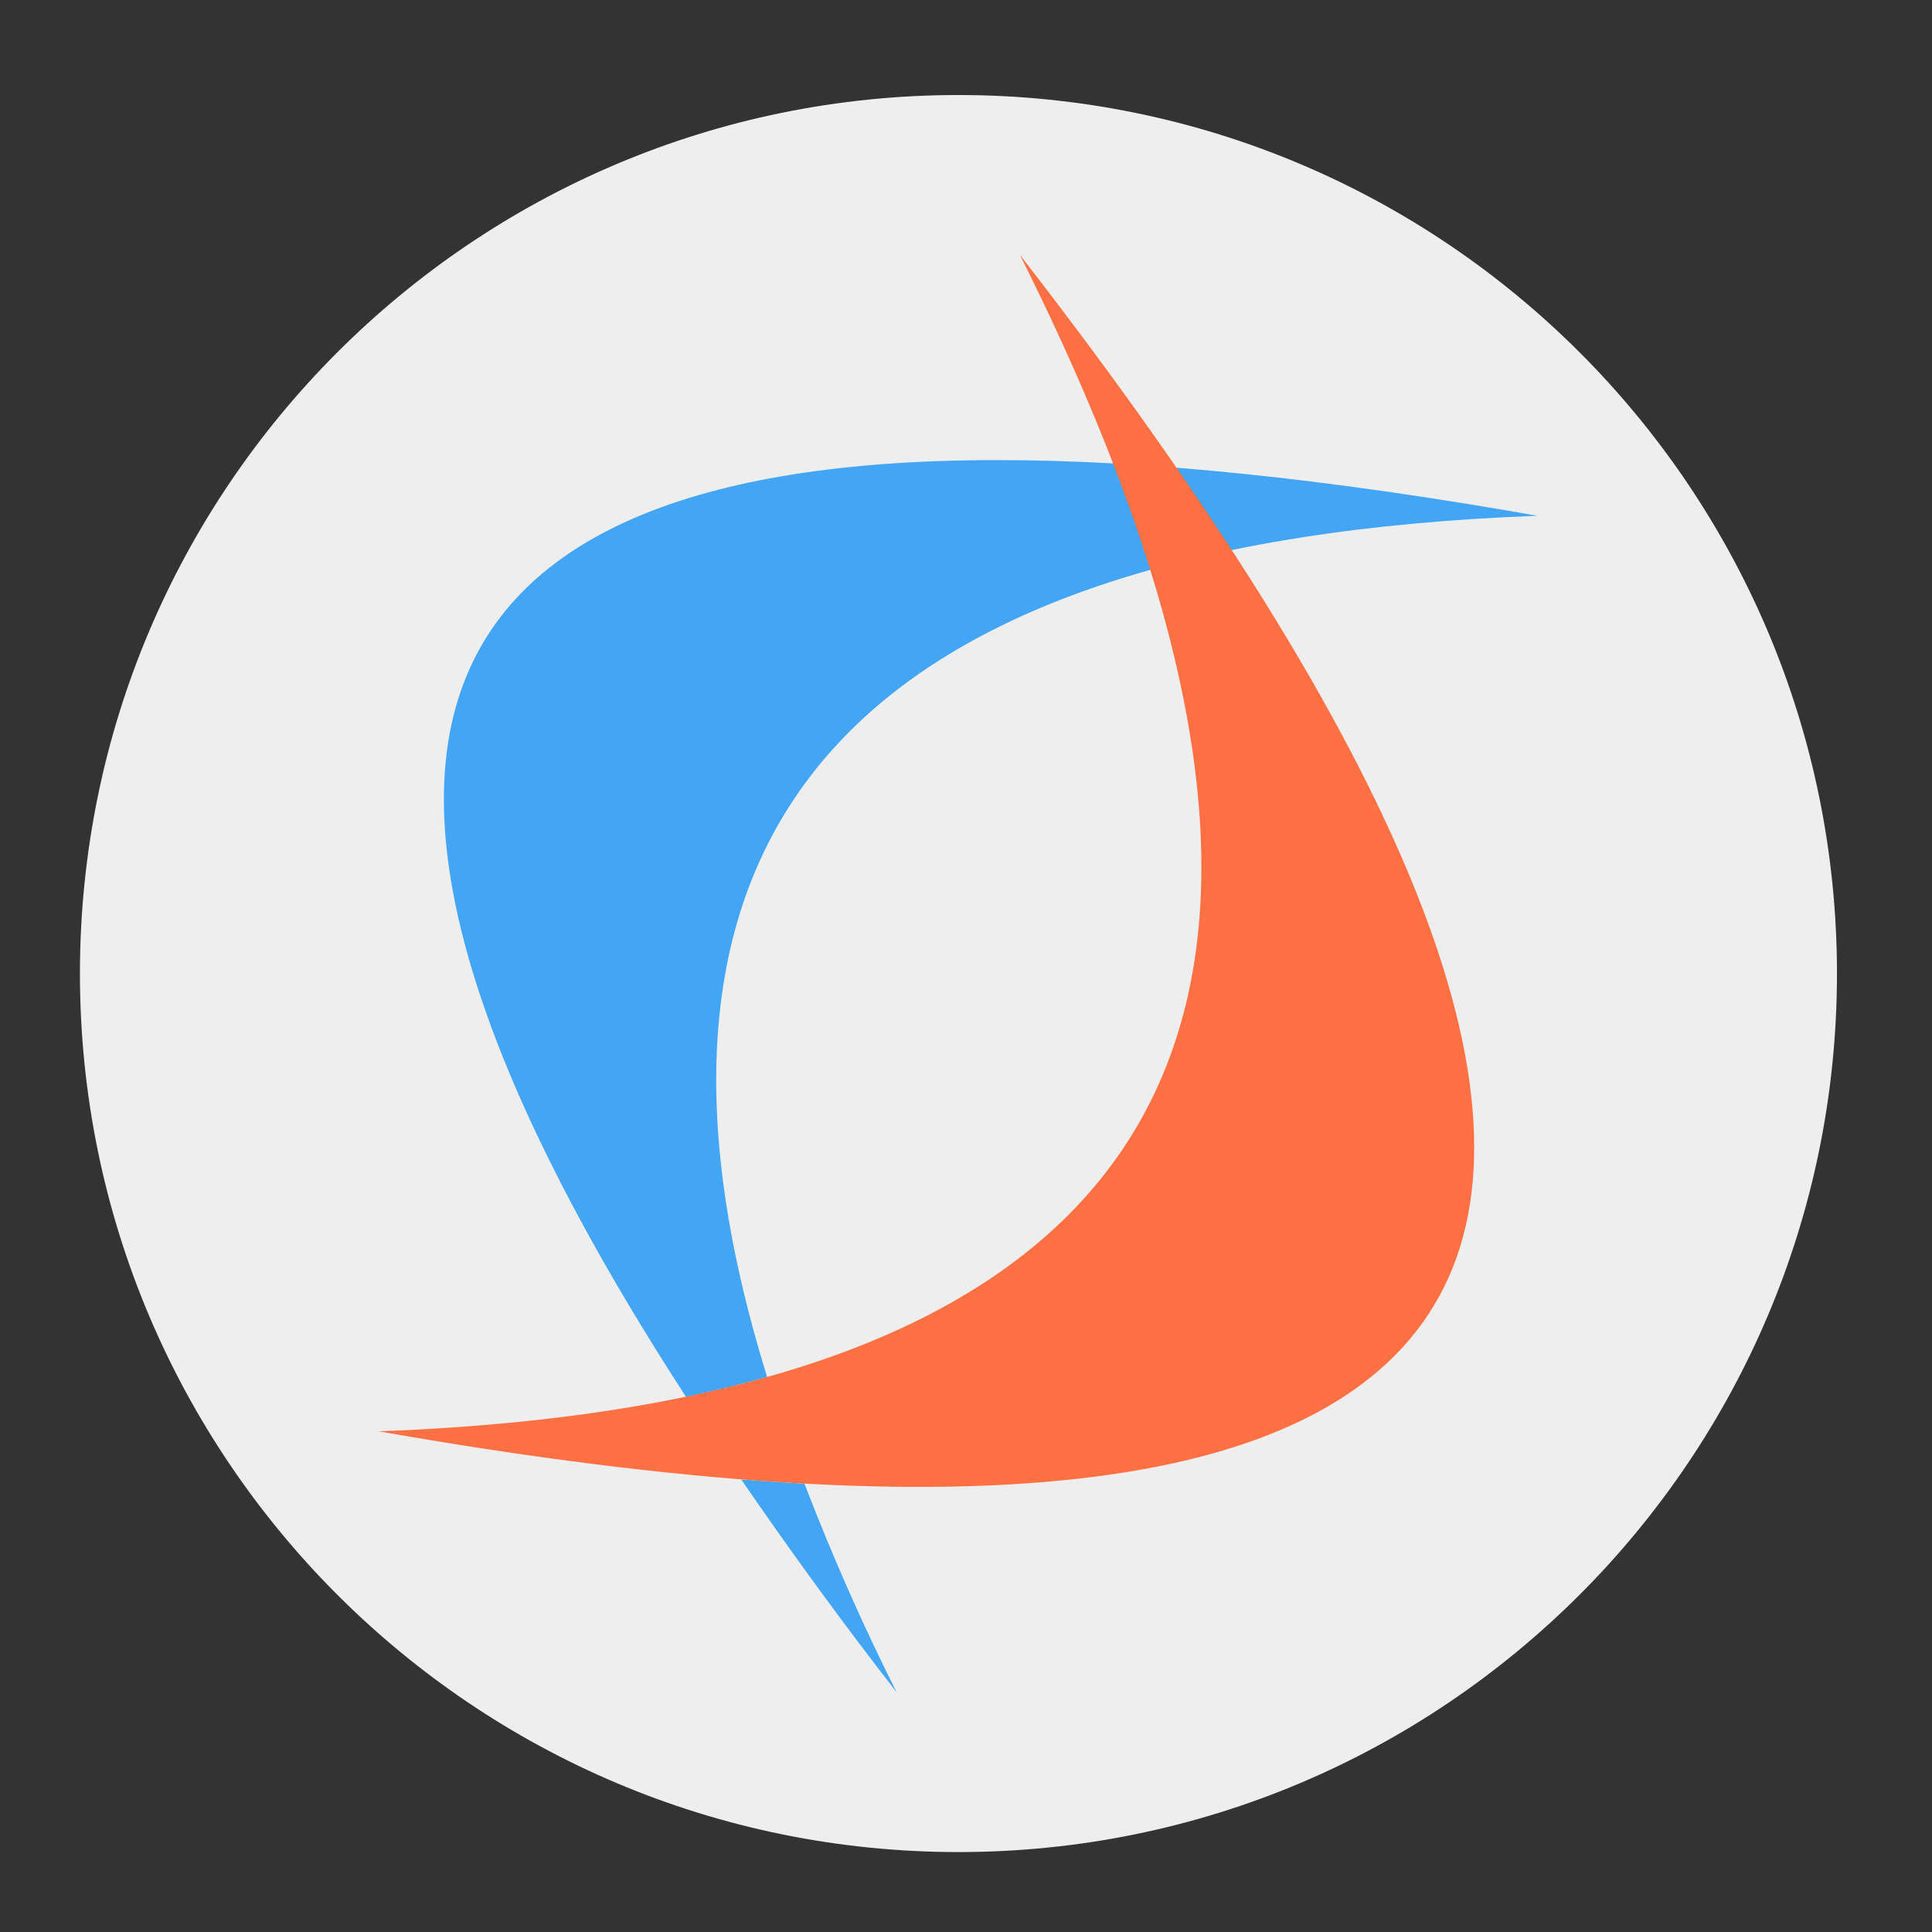 <?xml version="1.0" encoding="UTF-8"?>
<svg xmlns="http://www.w3.org/2000/svg" xmlns:xlink="http://www.w3.org/1999/xlink" width="32px" height="32px" viewBox="0 0 32 32" version="1.1">
<rect x="0" y="0" width="32" height="32" fill="#333333" stroke="none"/>
<g id="surface1">
<path style=" stroke:none;fill-rule:nonzero;fill:rgb(93.333%,93.333%,93.333%);fill-opacity:1;" d="M 15.875 1.574 C 23.91 1.574 30.426 8.09 30.426 16.125 C 30.426 24.16 23.91 30.676 15.875 30.676 C 7.84 30.676 1.324 24.16 1.324 16.125 C 1.324 8.09 7.84 1.574 15.875 1.574 Z M 15.875 1.574 "/>
<path style=" stroke:none;fill-rule:nonzero;fill:rgb(25.882%,64.706%,96.078%);fill-opacity:1;" d="M 16.496 7.621 C 16.328 7.621 16.168 7.621 16.004 7.625 C 6.293 7.797 4.773 12.984 11.363 23.137 C 11.832 23.039 12.277 22.926 12.707 22.809 C 9.887 13.727 14.129 8.961 25.465 8.543 C 21.973 7.926 18.98 7.617 16.496 7.621 Z M 12.277 24.504 C 13.098 25.703 13.957 26.879 14.852 28.031 C 14.285 26.906 13.777 25.75 13.324 24.574 C 12.977 24.555 12.625 24.531 12.277 24.504 Z M 12.277 24.504 "/>
<path style=" stroke:none;fill-rule:nonzero;fill:rgb(100%,43.922%,26.275%);fill-opacity:1;" d="M 16.891 4.219 C 29.699 20.715 26.16 27.211 6.273 23.707 C 19.625 23.211 23.164 16.715 16.891 4.219 "/>
</g>
</svg>
